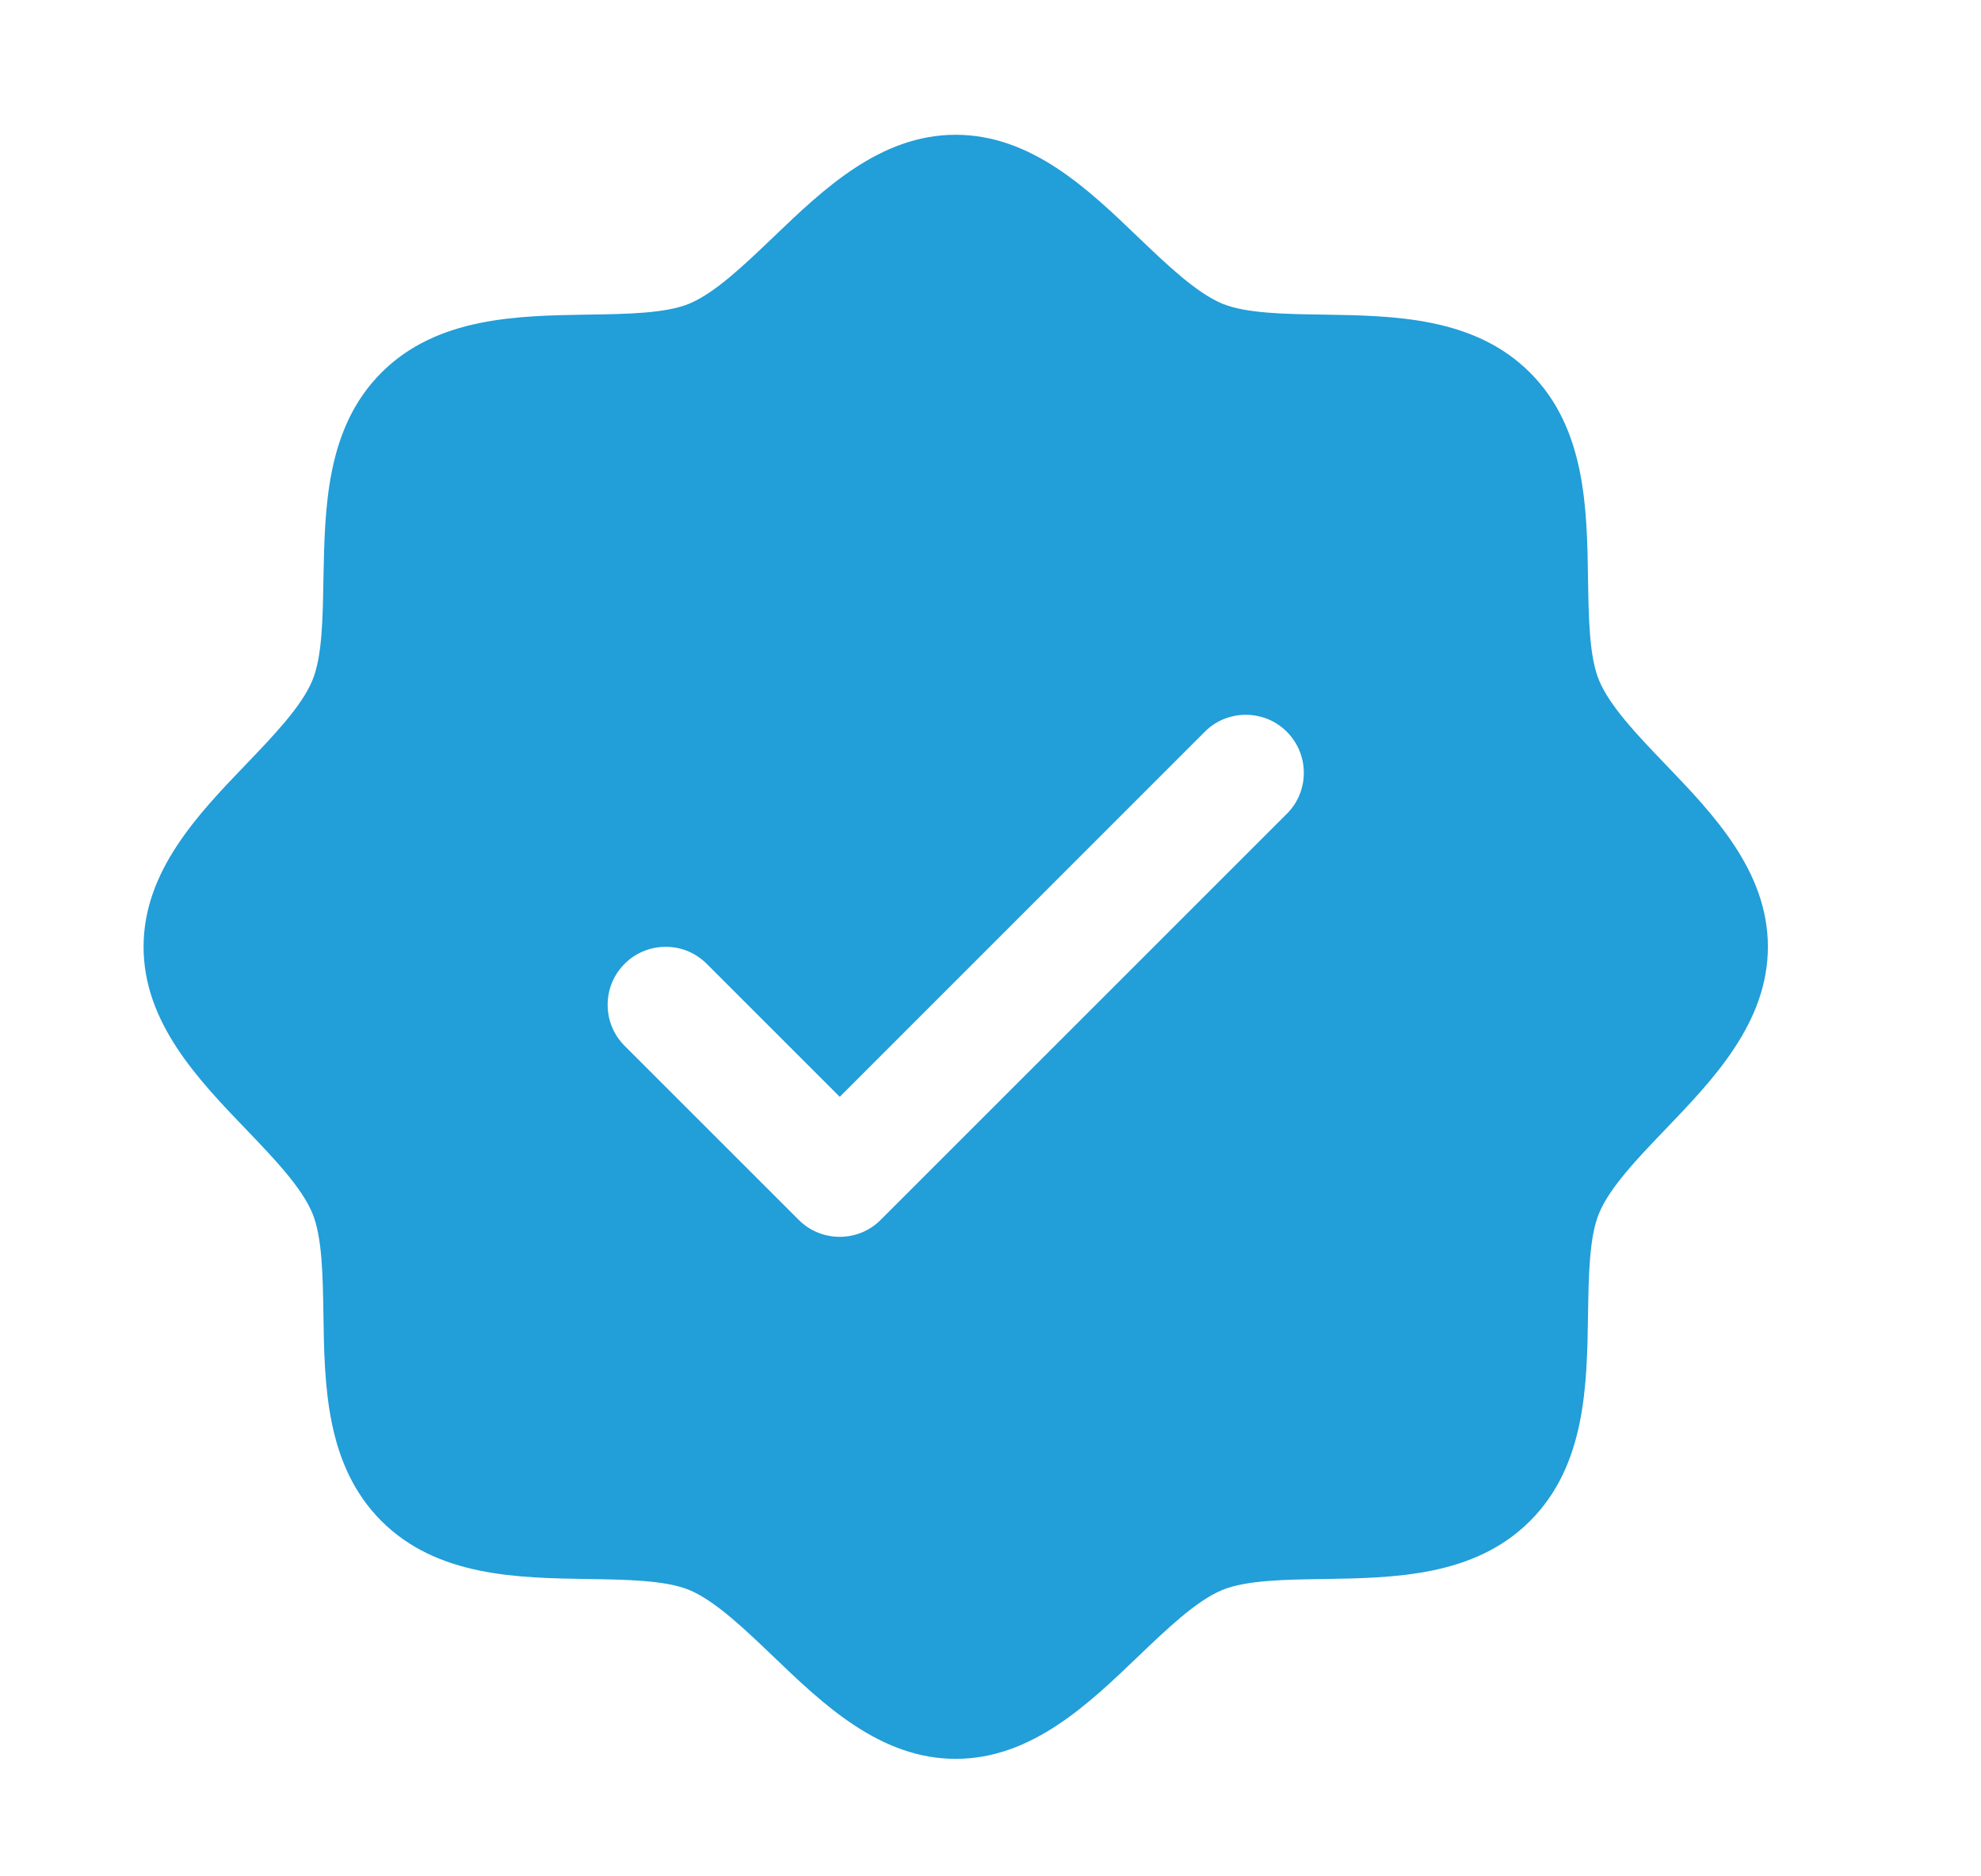 <svg width="19" height="18" viewBox="0 0 19 18" fill="none" xmlns="http://www.w3.org/2000/svg">
<path d="M15.973 7.332C15.71 7.058 15.439 6.775 15.337 6.527C15.242 6.3 15.237 5.923 15.231 5.558C15.221 4.879 15.21 4.11 14.675 3.575C14.14 3.04 13.371 3.029 12.692 3.018C12.327 3.013 11.95 3.007 11.723 2.913C11.475 2.81 11.192 2.539 10.918 2.277C10.438 1.816 9.893 1.293 9.166 1.293C8.44 1.293 7.896 1.816 7.415 2.277C7.141 2.539 6.859 2.81 6.611 2.913C6.385 3.007 6.006 3.013 5.641 3.018C4.962 3.029 4.193 3.04 3.658 3.575C3.123 4.11 3.116 4.879 3.102 5.558C3.096 5.923 3.091 6.3 2.996 6.527C2.894 6.775 2.623 7.058 2.36 7.332C1.899 7.812 1.377 8.357 1.377 9.083C1.377 9.809 1.899 10.354 2.36 10.834C2.623 11.108 2.894 11.391 2.996 11.639C3.091 11.866 3.096 12.243 3.102 12.608C3.112 13.287 3.123 14.056 3.658 14.591C4.193 15.126 4.962 15.137 5.641 15.148C6.006 15.153 6.383 15.159 6.611 15.253C6.858 15.356 7.141 15.627 7.415 15.889C7.895 16.35 8.44 16.873 9.166 16.873C9.893 16.873 10.437 16.35 10.918 15.889C11.192 15.627 11.474 15.356 11.723 15.253C11.95 15.159 12.327 15.153 12.692 15.148C13.371 15.137 14.14 15.126 14.675 14.591C15.21 14.056 15.221 13.287 15.231 12.608C15.237 12.243 15.242 11.866 15.337 11.639C15.439 11.391 15.71 11.108 15.973 10.834C16.434 10.354 16.956 9.809 16.956 9.083C16.956 8.357 16.434 7.812 15.973 7.332ZM12.342 7.807L8.447 11.702C8.396 11.754 8.334 11.795 8.267 11.823C8.199 11.851 8.127 11.865 8.054 11.865C7.981 11.865 7.908 11.851 7.841 11.823C7.773 11.795 7.712 11.754 7.66 11.702L5.991 10.033C5.939 9.981 5.898 9.92 5.87 9.852C5.842 9.785 5.828 9.713 5.828 9.639C5.828 9.566 5.842 9.494 5.87 9.426C5.898 9.359 5.939 9.297 5.991 9.246C6.095 9.141 6.237 9.083 6.385 9.083C6.458 9.083 6.53 9.097 6.598 9.125C6.665 9.153 6.726 9.194 6.778 9.246L8.054 10.522L11.555 7.02C11.607 6.968 11.668 6.927 11.735 6.899C11.803 6.872 11.875 6.857 11.948 6.857C12.022 6.857 12.094 6.872 12.162 6.899C12.229 6.927 12.29 6.968 12.342 7.02C12.394 7.072 12.435 7.133 12.463 7.201C12.491 7.268 12.505 7.341 12.505 7.414C12.505 7.487 12.491 7.559 12.463 7.627C12.435 7.694 12.394 7.756 12.342 7.807Z" fill="#229ED9"/>
</svg>
